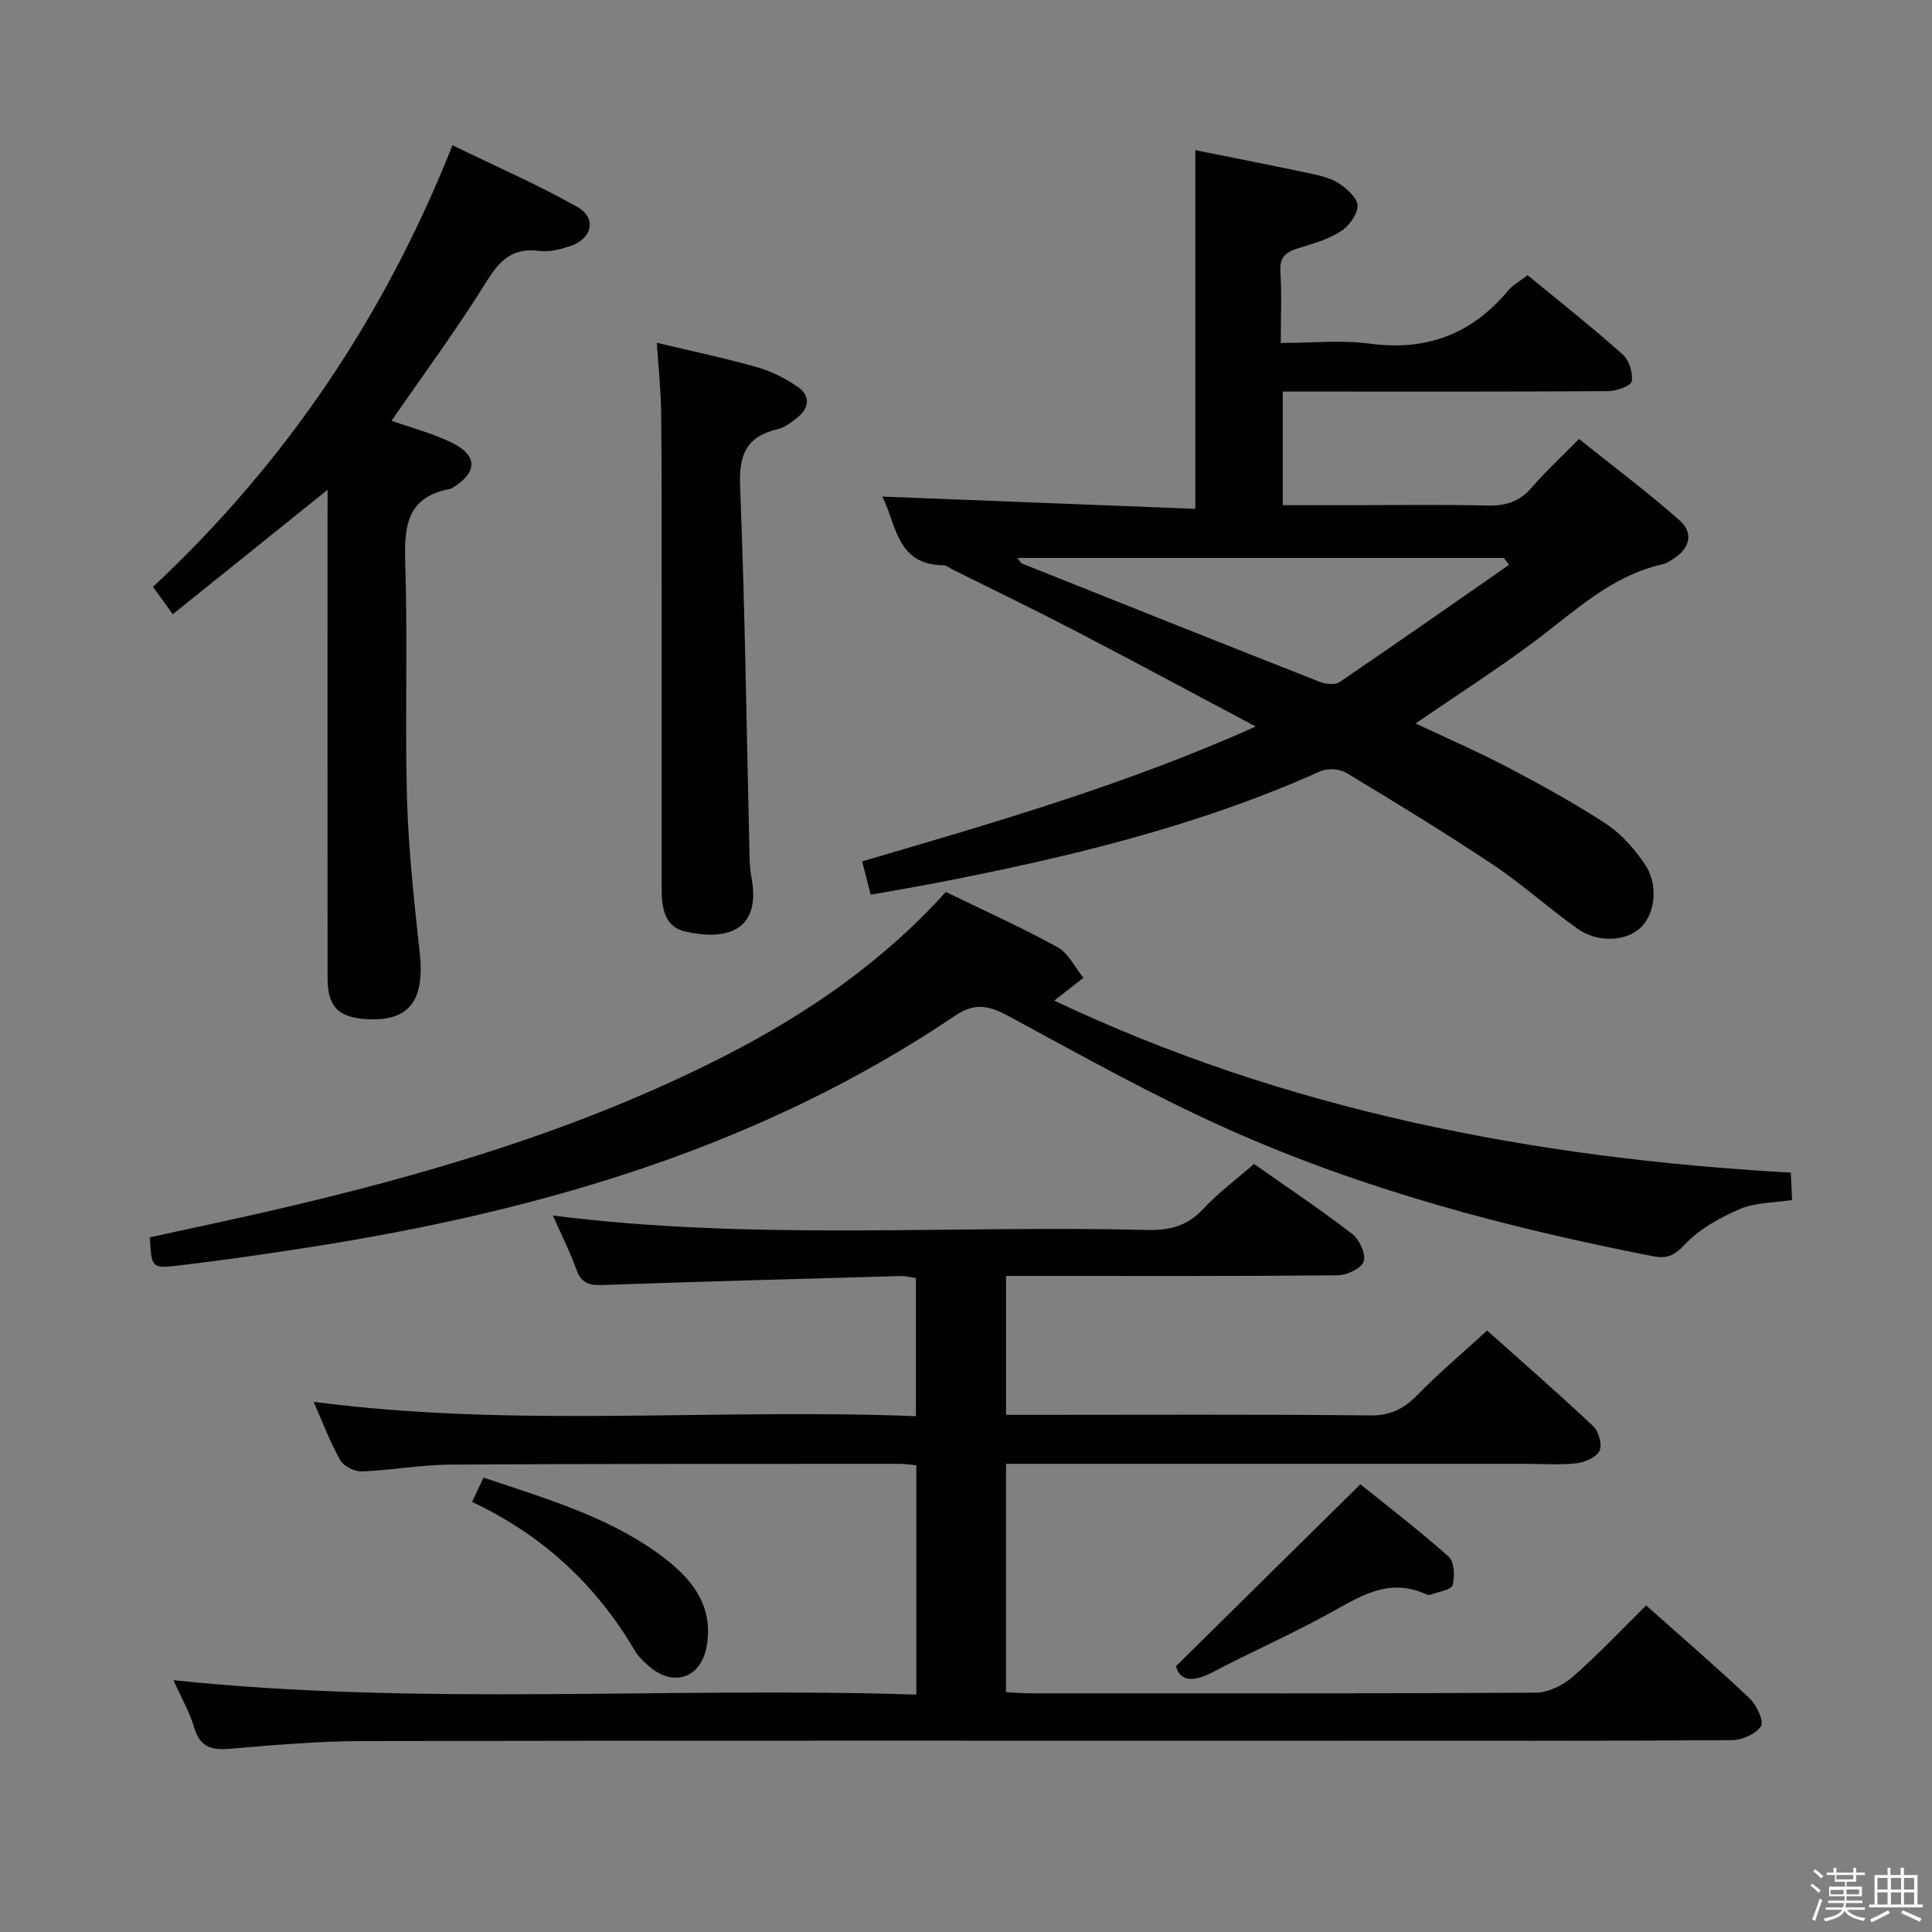 <svg enable-background="new 0 0 400 400" viewBox="0 0 400 400" xmlns="http://www.w3.org/2000/svg"><rect x="0" y="0" width="400" height="400" fill="#808080" stroke="none"/><path d="m374.8 390.4.4-.4c.7.5 1.3 1 1.8 1.4l-.5.5c-.5-.6-1.1-1.1-1.7-1.5zm1 7.3-.6-.3c.5-1.4 1.1-2.8 1.5-4.3.2.1.4.2.6.3-.5 1.3-1 2.8-1.5 4.3zm-.4-10.3.4-.4c.4.3 1 .8 1.7 1.4l-.5.5c-.4-.5-1-1-1.6-1.5zm2.5.3h1.7v-1h.6v1h3.5v-1h.6v1h1.8v.5h-1.8v1.4h-2v1h3.2v2h-3.2v.9h3.3v.5h-3.4c0 .3-.1.6-.1.9h4v.5h-3.7c.7.9 1.9 1.5 3.8 1.7-.1.2-.2.4-.3.6-2.1-.4-3.5-1.1-4-2.1-.4 1-1.8 1.7-4 2.2-.1-.2-.2-.4-.3-.6 2.1-.4 3.4-1 3.8-1.8h-3.4v-.5h3.6c.1-.3.1-.6.2-.9h-3.3v-.5h3.4c0-.3 0-.6 0-.9h-3.2v-2h3.3v-1h-2.1v-1.4h-1.7v-.5zm1.1 3.5v1h2.7c0-.3 0-.4 0-.4 0-.2 0-.2 0-.2 0-.1 0-.2 0-.3h-2.7zm1.2-3v.9h3.5v-.9zm4.7 3h-2.6v.6.4h2.6z" fill="#fbfafc"/><path d="m393.6 386.7h.6v1.5h2.8v6.1h1.1v.6h-11.1v-.6h1.1v-6.1h2.7v-1.5h.6v1.5h2.1v-1.5zm-2.7 8.8.4.6c-1.2.6-2.5 1.3-3.8 1.9-.1-.2-.2-.4-.3-.6 1.2-.6 2.5-1.2 3.7-1.9zm-2.2-6.7v2.4h2.1v-2.4zm0 3v2.5h2.1v-2.5zm2.8-3v2.4h2.1v-2.4zm0 3v2.5h2.1v-2.5zm6 6.1c-1.4-.7-2.7-1.3-3.9-1.8l.3-.6c1.5.6 2.7 1.2 3.9 1.7zm-1.2-9.1h-2.1v2.4h2.1zm-2.1 3v2.5h2.1v-2.5z" fill="#fbfafc"/><g fill="#010100"><path d="m340.81 332.39c7.12 6.33 14.43 12.63 21.44 19.25 1.45 1.37 3.01 4.75 2.33 5.78-1.06 1.63-3.96 2.85-6.09 2.86-26.66.19-53.33.12-79.99.12-67.83 0-135.65-.06-203.48.07-9.12.02-18.25.82-27.35 1.59-3.78.32-6.23-.25-7.44-4.33-.97-3.29-2.74-6.34-4.32-9.86 51.45 5.39 102.53 1.31 153.81 2.98 0-16.33 0-31.75 0-47.48-1.21-.11-2.32-.3-3.44-.3-31 .02-61.99-.03-92.99.16-6.12.04-12.23 1.18-18.36 1.41-1.51.06-3.78-1.07-4.49-2.34-2.11-3.73-3.62-7.8-5.51-12.07 41.61 5.47 83.02 1.29 124.7 2.98 0-9.82 0-19.06 0-28.61-.99-.13-2.1-.44-3.2-.41-20.62.58-41.24 1.14-61.85 1.86-2.72.1-4.27-.5-5.25-3.22-1.33-3.72-3.14-7.27-4.86-11.17 41.23 5.26 82.18 1.97 123.03 2.99 4.62.12 8.3-.8 11.57-4.31 3.16-3.38 6.94-6.19 10.56-9.36 6.83 4.81 13.75 9.43 20.34 14.5 1.49 1.15 2.86 4.15 2.37 5.69-.45 1.42-3.46 2.85-5.36 2.87-21 .2-41.99.13-62.99.13-1.8 0-3.6 0-5.69 0v28.76h5.43c23.33 0 46.66-.13 69.99.12 4.3.05 7.06-1.47 9.89-4.38 4.39-4.5 9.23-8.57 14.29-13.19 6.93 6.19 14.56 12.84 21.93 19.77 1.14 1.07 1.93 3.82 1.35 5.09-.62 1.35-3 2.41-4.73 2.61-3.45.4-6.99.12-10.49.12-34 0-67.99 0-101.99 0-1.8 0-3.59 0-5.68 0v47.28c1.7.08 3.45.23 5.21.23 34.83.01 69.66.08 104.49-.13 2.59-.02 5.63-1.54 7.65-3.3 5.25-4.59 10.04-9.7 15.17-14.76z"/><path d="m180.27 185.24c-.6-2.35-1.12-4.39-1.77-6.9 27.4-8.04 54.59-15.88 81.49-27.92-13.05-6.93-25.18-13.46-37.39-19.82-8.4-4.37-16.94-8.49-25.42-12.71-.6-.3-1.19-.85-1.79-.85-9.88-.06-9.8-8.65-12.73-14.23 21.64.85 43.24 1.69 64.82 2.54 0-25.58 0-49.81 0-74.26 7.91 1.59 15.86 3.14 23.79 4.83 2.09.44 4.32.97 6.05 2.12 1.64 1.09 3.8 3.08 3.75 4.6-.06 1.85-1.83 4.22-3.54 5.3-2.61 1.65-5.75 2.54-8.76 3.46-2.53.77-3.88 1.83-3.68 4.83.3 4.63.08 9.29.08 14.78 6.32 0 12.49-.66 18.46.14 11.72 1.57 21.05-1.97 28.57-10.94 1.03-1.23 2.55-2.04 4.08-3.24 6.72 5.54 13.36 10.79 19.68 16.41 1.33 1.18 2.16 3.83 1.87 5.57-.16.95-3.15 2.02-4.88 2.03-20.49.14-40.98.09-61.48.09-1.82 0-3.65 0-5.89 0v23.52h14.94c9.16 0 18.33-.16 27.49.08 3.8.1 6.66-.85 9.17-3.78 2.81-3.28 6.01-6.21 9.74-10 7.06 5.66 14.2 10.98 20.84 16.87 3.04 2.69 2.02 5.98-1.62 8.14-.57.34-1.15.75-1.79.89-10.85 2.4-18.52 9.97-27.02 16.29-7.73 5.74-15.86 10.95-24.25 16.7 6.5 3.07 12.97 5.87 19.19 9.14 6.9 3.63 13.76 7.4 20.28 11.67 3.1 2.03 5.74 5.08 7.89 8.16 3 4.28 2.31 10.43-.82 13.36-2.99 2.79-8.79 3.15-12.96.2-5.97-4.22-11.42-9.19-17.49-13.24-9.95-6.64-20.17-12.88-30.42-19.06-1.39-.84-3.89-.99-5.37-.33-25.94 11.63-53.36 18.1-81.11 23.42-3.87.73-7.77 1.38-12 2.14zm132.16-68.29c-.35-.48-.7-.95-1.05-1.43-33.46 0-66.92 0-100.78 0 .6.7.75 1.05 1.01 1.16 20.51 8.19 41.02 16.38 61.58 24.47 1.23.49 3.2.71 4.16.06 11.77-7.99 23.41-16.15 35.08-24.26z"/><path d="m195.82 184.67c7.96 3.87 15.7 7.34 23.1 11.42 2.28 1.25 3.62 4.19 5.39 6.36-1.95 1.52-3.9 3.04-6.04 4.71 47.8 22.68 99.09 32.63 152.5 35.62.09 1.97.17 3.72.26 5.67-3.73.58-7.56.48-10.77 1.85-4.16 1.78-8.44 4.15-11.46 7.39-2.2 2.36-3.82 2.93-6.6 2.39-30.23-5.91-59.94-13.76-88.1-26.36-15.44-6.91-30.26-15.22-45.16-23.28-4.05-2.19-6.99-2.99-11.17-.17-40.4 27.27-85.91 40.46-133.44 47.92-9.18 1.44-18.39 2.77-27.63 3.85-5.31.62-5.34.35-5.67-5.87 7.92-1.73 15.96-3.42 23.97-5.25 32.77-7.51 64.91-16.91 95.01-32.28 17.01-8.7 32.6-19.35 45.81-33.97z"/><path d="m67.83 101.4c-10.94 8.8-21.35 17.16-32.06 25.77-1.68-2.33-2.83-3.92-4.09-5.67 27.4-25.62 47.85-55.79 62-91.42 8.79 4.28 17.57 8.09 25.85 12.77 4.11 2.32 3.06 6.65-1.55 8.13-2.02.65-4.3 1.24-6.34.97-5.46-.73-8.15 1.89-10.91 6.33-6.11 9.84-13.01 19.19-19.67 28.84 4.05 1.43 8.37 2.56 12.32 4.45 5.57 2.65 5.56 6.2.33 9.41-.14.09-.28.21-.44.23-9.6 1.74-9.59 8.5-9.35 16.29.5 15.98-.11 32 .35 47.98.31 10.61 1.48 21.21 2.63 31.78 1.09 9.95-2.21 14.29-11.08 13.74-5.79-.36-7.99-2.63-8-8.46-.02-31.83-.01-63.66-.01-95.49.02-1.77.02-3.54.02-5.65z"/><path d="m135.99 70.97c7.28 1.74 14.11 3.17 20.8 5.07 2.96.84 5.86 2.33 8.41 4.08 2.56 1.76 2.42 4.26-.02 6.25-1.27 1.04-2.72 2.15-4.26 2.51-6.42 1.52-7.94 5.28-7.69 11.76 1.02 25.6 1.35 51.23 1.96 76.84.03 1.33.11 2.68.36 3.98 2.26 11.73-5.69 13.26-13.76 11.38-4.29-1-4.8-5.03-4.8-8.87 0-20.16.01-40.32 0-60.48-.01-12.66.03-25.33-.1-37.99-.05-4.62-.56-9.23-.9-14.53z"/><path d="m243.48 344.96c13.13-12.96 25.3-24.96 38.17-37.66 4.84 3.9 11.75 9.21 18.26 14.97 1.19 1.05 1.33 4.1.83 5.92-.27.99-2.89 1.35-4.47 1.95-.28.11-.7.08-.98-.05-7.74-3.61-13.79.49-20.21 4.02-7.85 4.32-16.09 7.94-24.03 12.11-4.08 2.14-6.78 1.84-7.57-1.26z"/><path d="m97.74 310.96c.93-1.97 1.56-3.31 2.37-5.04 12.63 4.28 25.44 7.91 36.34 15.84 6.38 4.65 11.46 10.36 9.83 19.21-1.19 6.47-6.84 8.36-11.85 4.06-1.13-.97-2.27-2.05-3.01-3.31-7.99-13.57-19.01-23.85-33.68-30.76z"/></g></svg>